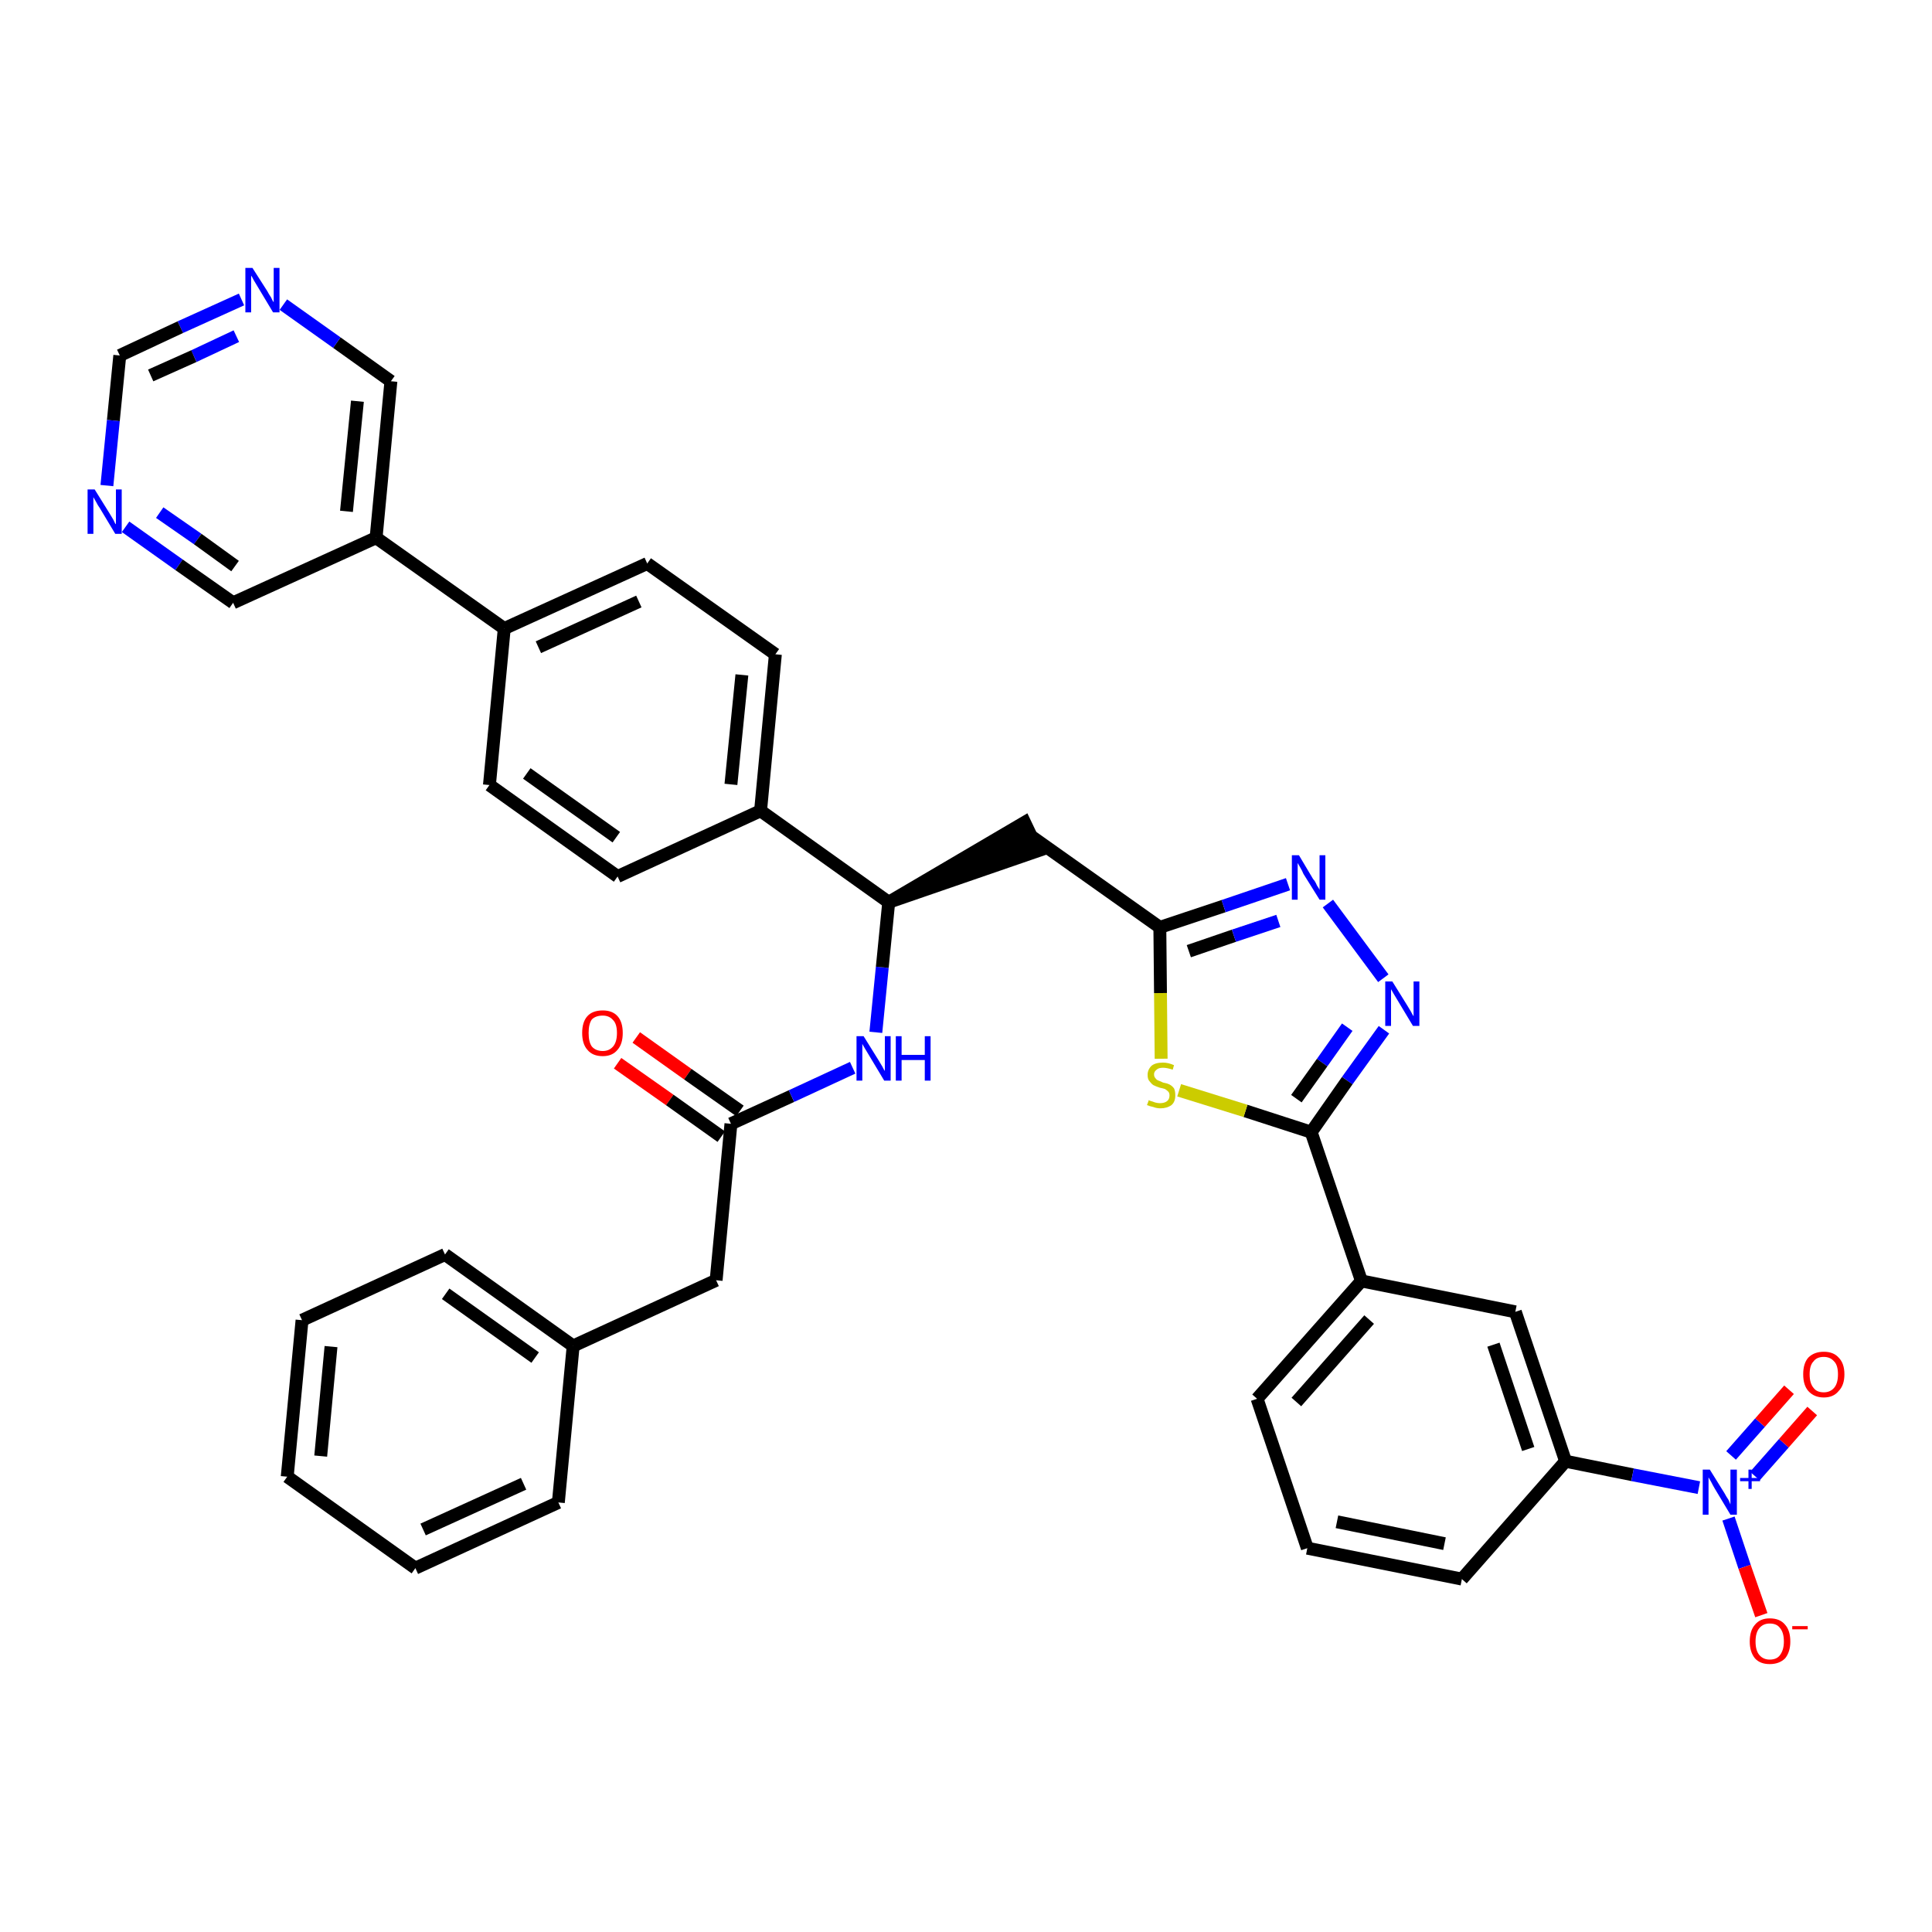 <?xml version='1.0' encoding='iso-8859-1'?>
<svg version='1.1' baseProfile='full'
              xmlns='http://www.w3.org/2000/svg'
                      xmlns:rdkit='http://www.rdkit.org/xml'
                      xmlns:xlink='http://www.w3.org/1999/xlink'
                  xml:space='preserve'
width='300px' height='300px' viewBox='0 0 300 300'>
<!-- END OF HEADER -->
<path class='bond-0 atom-0 atom-1' d='M 95.9,165.1 L 104.0,170.8' style='fill:none;fill-rule:evenodd;stroke:#FF0000;stroke-width:2.0px;stroke-linecap:butt;stroke-linejoin:miter;stroke-opacity:1' />
<path class='bond-0 atom-0 atom-1' d='M 104.0,170.8 L 112.0,176.5' style='fill:none;fill-rule:evenodd;stroke:#000000;stroke-width:2.0px;stroke-linecap:butt;stroke-linejoin:miter;stroke-opacity:1' />
<path class='bond-0 atom-0 atom-1' d='M 98.8,161.1 L 106.8,166.8' style='fill:none;fill-rule:evenodd;stroke:#FF0000;stroke-width:2.0px;stroke-linecap:butt;stroke-linejoin:miter;stroke-opacity:1' />
<path class='bond-0 atom-0 atom-1' d='M 106.8,166.8 L 114.9,172.5' style='fill:none;fill-rule:evenodd;stroke:#000000;stroke-width:2.0px;stroke-linecap:butt;stroke-linejoin:miter;stroke-opacity:1' />
<path class='bond-1 atom-1 atom-2' d='M 113.5,174.5 L 111.2,198.8' style='fill:none;fill-rule:evenodd;stroke:#000000;stroke-width:2.0px;stroke-linecap:butt;stroke-linejoin:miter;stroke-opacity:1' />
<path class='bond-8 atom-1 atom-9' d='M 113.5,174.5 L 122.9,170.2' style='fill:none;fill-rule:evenodd;stroke:#000000;stroke-width:2.0px;stroke-linecap:butt;stroke-linejoin:miter;stroke-opacity:1' />
<path class='bond-8 atom-1 atom-9' d='M 122.9,170.2 L 132.4,165.8' style='fill:none;fill-rule:evenodd;stroke:#0000FF;stroke-width:2.0px;stroke-linecap:butt;stroke-linejoin:miter;stroke-opacity:1' />
<path class='bond-2 atom-2 atom-3' d='M 111.2,198.8 L 89.0,209.0' style='fill:none;fill-rule:evenodd;stroke:#000000;stroke-width:2.0px;stroke-linecap:butt;stroke-linejoin:miter;stroke-opacity:1' />
<path class='bond-3 atom-3 atom-4' d='M 89.0,209.0 L 69.1,194.8' style='fill:none;fill-rule:evenodd;stroke:#000000;stroke-width:2.0px;stroke-linecap:butt;stroke-linejoin:miter;stroke-opacity:1' />
<path class='bond-3 atom-3 atom-4' d='M 83.1,210.8 L 69.2,200.9' style='fill:none;fill-rule:evenodd;stroke:#000000;stroke-width:2.0px;stroke-linecap:butt;stroke-linejoin:miter;stroke-opacity:1' />
<path class='bond-37 atom-8 atom-3' d='M 86.7,233.3 L 89.0,209.0' style='fill:none;fill-rule:evenodd;stroke:#000000;stroke-width:2.0px;stroke-linecap:butt;stroke-linejoin:miter;stroke-opacity:1' />
<path class='bond-4 atom-4 atom-5' d='M 69.1,194.8 L 46.9,205.0' style='fill:none;fill-rule:evenodd;stroke:#000000;stroke-width:2.0px;stroke-linecap:butt;stroke-linejoin:miter;stroke-opacity:1' />
<path class='bond-5 atom-5 atom-6' d='M 46.9,205.0 L 44.6,229.3' style='fill:none;fill-rule:evenodd;stroke:#000000;stroke-width:2.0px;stroke-linecap:butt;stroke-linejoin:miter;stroke-opacity:1' />
<path class='bond-5 atom-5 atom-6' d='M 51.4,209.1 L 49.8,226.1' style='fill:none;fill-rule:evenodd;stroke:#000000;stroke-width:2.0px;stroke-linecap:butt;stroke-linejoin:miter;stroke-opacity:1' />
<path class='bond-6 atom-6 atom-7' d='M 44.6,229.3 L 64.5,243.5' style='fill:none;fill-rule:evenodd;stroke:#000000;stroke-width:2.0px;stroke-linecap:butt;stroke-linejoin:miter;stroke-opacity:1' />
<path class='bond-7 atom-7 atom-8' d='M 64.5,243.5 L 86.7,233.3' style='fill:none;fill-rule:evenodd;stroke:#000000;stroke-width:2.0px;stroke-linecap:butt;stroke-linejoin:miter;stroke-opacity:1' />
<path class='bond-7 atom-7 atom-8' d='M 65.7,237.5 L 81.3,230.4' style='fill:none;fill-rule:evenodd;stroke:#000000;stroke-width:2.0px;stroke-linecap:butt;stroke-linejoin:miter;stroke-opacity:1' />
<path class='bond-9 atom-9 atom-10' d='M 136.0,160.3 L 137.0,150.2' style='fill:none;fill-rule:evenodd;stroke:#0000FF;stroke-width:2.0px;stroke-linecap:butt;stroke-linejoin:miter;stroke-opacity:1' />
<path class='bond-9 atom-9 atom-10' d='M 137.0,150.2 L 138.0,140.1' style='fill:none;fill-rule:evenodd;stroke:#000000;stroke-width:2.0px;stroke-linecap:butt;stroke-linejoin:miter;stroke-opacity:1' />
<path class='bond-10 atom-10 atom-11' d='M 138.0,140.1 L 161.2,132.1 L 159.1,127.7 Z' style='fill:#000000;fill-rule:evenodd;fill-opacity:1;stroke:#000000;stroke-width:2.0px;stroke-linecap:butt;stroke-linejoin:miter;stroke-opacity:1;' />
<path class='bond-25 atom-10 atom-26' d='M 138.0,140.1 L 118.1,125.9' style='fill:none;fill-rule:evenodd;stroke:#000000;stroke-width:2.0px;stroke-linecap:butt;stroke-linejoin:miter;stroke-opacity:1' />
<path class='bond-11 atom-11 atom-12' d='M 160.2,129.9 L 180.1,144.0' style='fill:none;fill-rule:evenodd;stroke:#000000;stroke-width:2.0px;stroke-linecap:butt;stroke-linejoin:miter;stroke-opacity:1' />
<path class='bond-12 atom-12 atom-13' d='M 180.1,144.0 L 190.0,140.7' style='fill:none;fill-rule:evenodd;stroke:#000000;stroke-width:2.0px;stroke-linecap:butt;stroke-linejoin:miter;stroke-opacity:1' />
<path class='bond-12 atom-12 atom-13' d='M 190.0,140.7 L 200.0,137.3' style='fill:none;fill-rule:evenodd;stroke:#0000FF;stroke-width:2.0px;stroke-linecap:butt;stroke-linejoin:miter;stroke-opacity:1' />
<path class='bond-12 atom-12 atom-13' d='M 184.6,147.7 L 191.6,145.3' style='fill:none;fill-rule:evenodd;stroke:#000000;stroke-width:2.0px;stroke-linecap:butt;stroke-linejoin:miter;stroke-opacity:1' />
<path class='bond-12 atom-12 atom-13' d='M 191.6,145.3 L 198.5,143.0' style='fill:none;fill-rule:evenodd;stroke:#0000FF;stroke-width:2.0px;stroke-linecap:butt;stroke-linejoin:miter;stroke-opacity:1' />
<path class='bond-38 atom-25 atom-12' d='M 180.3,164.4 L 180.2,154.2' style='fill:none;fill-rule:evenodd;stroke:#CCCC00;stroke-width:2.0px;stroke-linecap:butt;stroke-linejoin:miter;stroke-opacity:1' />
<path class='bond-38 atom-25 atom-12' d='M 180.2,154.2 L 180.1,144.0' style='fill:none;fill-rule:evenodd;stroke:#000000;stroke-width:2.0px;stroke-linecap:butt;stroke-linejoin:miter;stroke-opacity:1' />
<path class='bond-13 atom-13 atom-14' d='M 206.2,140.3 L 214.8,151.9' style='fill:none;fill-rule:evenodd;stroke:#0000FF;stroke-width:2.0px;stroke-linecap:butt;stroke-linejoin:miter;stroke-opacity:1' />
<path class='bond-14 atom-14 atom-15' d='M 214.9,159.9 L 209.2,167.8' style='fill:none;fill-rule:evenodd;stroke:#0000FF;stroke-width:2.0px;stroke-linecap:butt;stroke-linejoin:miter;stroke-opacity:1' />
<path class='bond-14 atom-14 atom-15' d='M 209.2,167.8 L 203.6,175.8' style='fill:none;fill-rule:evenodd;stroke:#000000;stroke-width:2.0px;stroke-linecap:butt;stroke-linejoin:miter;stroke-opacity:1' />
<path class='bond-14 atom-14 atom-15' d='M 209.2,159.5 L 205.3,165.0' style='fill:none;fill-rule:evenodd;stroke:#0000FF;stroke-width:2.0px;stroke-linecap:butt;stroke-linejoin:miter;stroke-opacity:1' />
<path class='bond-14 atom-14 atom-15' d='M 205.3,165.0 L 201.3,170.6' style='fill:none;fill-rule:evenodd;stroke:#000000;stroke-width:2.0px;stroke-linecap:butt;stroke-linejoin:miter;stroke-opacity:1' />
<path class='bond-15 atom-15 atom-16' d='M 203.6,175.8 L 211.4,198.9' style='fill:none;fill-rule:evenodd;stroke:#000000;stroke-width:2.0px;stroke-linecap:butt;stroke-linejoin:miter;stroke-opacity:1' />
<path class='bond-24 atom-15 atom-25' d='M 203.6,175.8 L 193.4,172.5' style='fill:none;fill-rule:evenodd;stroke:#000000;stroke-width:2.0px;stroke-linecap:butt;stroke-linejoin:miter;stroke-opacity:1' />
<path class='bond-24 atom-15 atom-25' d='M 193.4,172.5 L 183.1,169.3' style='fill:none;fill-rule:evenodd;stroke:#CCCC00;stroke-width:2.0px;stroke-linecap:butt;stroke-linejoin:miter;stroke-opacity:1' />
<path class='bond-16 atom-16 atom-17' d='M 211.4,198.9 L 195.2,217.2' style='fill:none;fill-rule:evenodd;stroke:#000000;stroke-width:2.0px;stroke-linecap:butt;stroke-linejoin:miter;stroke-opacity:1' />
<path class='bond-16 atom-16 atom-17' d='M 212.6,204.9 L 201.3,217.7' style='fill:none;fill-rule:evenodd;stroke:#000000;stroke-width:2.0px;stroke-linecap:butt;stroke-linejoin:miter;stroke-opacity:1' />
<path class='bond-40 atom-24 atom-16' d='M 235.3,203.7 L 211.4,198.9' style='fill:none;fill-rule:evenodd;stroke:#000000;stroke-width:2.0px;stroke-linecap:butt;stroke-linejoin:miter;stroke-opacity:1' />
<path class='bond-17 atom-17 atom-18' d='M 195.2,217.2 L 203.0,240.4' style='fill:none;fill-rule:evenodd;stroke:#000000;stroke-width:2.0px;stroke-linecap:butt;stroke-linejoin:miter;stroke-opacity:1' />
<path class='bond-18 atom-18 atom-19' d='M 203.0,240.4 L 227.0,245.2' style='fill:none;fill-rule:evenodd;stroke:#000000;stroke-width:2.0px;stroke-linecap:butt;stroke-linejoin:miter;stroke-opacity:1' />
<path class='bond-18 atom-18 atom-19' d='M 207.6,236.3 L 224.3,239.7' style='fill:none;fill-rule:evenodd;stroke:#000000;stroke-width:2.0px;stroke-linecap:butt;stroke-linejoin:miter;stroke-opacity:1' />
<path class='bond-19 atom-19 atom-20' d='M 227.0,245.2 L 243.1,226.9' style='fill:none;fill-rule:evenodd;stroke:#000000;stroke-width:2.0px;stroke-linecap:butt;stroke-linejoin:miter;stroke-opacity:1' />
<path class='bond-20 atom-20 atom-21' d='M 243.1,226.9 L 253.5,229.0' style='fill:none;fill-rule:evenodd;stroke:#000000;stroke-width:2.0px;stroke-linecap:butt;stroke-linejoin:miter;stroke-opacity:1' />
<path class='bond-20 atom-20 atom-21' d='M 253.5,229.0 L 263.8,231.0' style='fill:none;fill-rule:evenodd;stroke:#0000FF;stroke-width:2.0px;stroke-linecap:butt;stroke-linejoin:miter;stroke-opacity:1' />
<path class='bond-23 atom-20 atom-24' d='M 243.1,226.9 L 235.3,203.7' style='fill:none;fill-rule:evenodd;stroke:#000000;stroke-width:2.0px;stroke-linecap:butt;stroke-linejoin:miter;stroke-opacity:1' />
<path class='bond-23 atom-20 atom-24' d='M 237.3,225.0 L 231.9,208.8' style='fill:none;fill-rule:evenodd;stroke:#000000;stroke-width:2.0px;stroke-linecap:butt;stroke-linejoin:miter;stroke-opacity:1' />
<path class='bond-21 atom-21 atom-22' d='M 272.5,229.2 L 277.0,224.1' style='fill:none;fill-rule:evenodd;stroke:#0000FF;stroke-width:2.0px;stroke-linecap:butt;stroke-linejoin:miter;stroke-opacity:1' />
<path class='bond-21 atom-21 atom-22' d='M 277.0,224.1 L 281.4,219.1' style='fill:none;fill-rule:evenodd;stroke:#FF0000;stroke-width:2.0px;stroke-linecap:butt;stroke-linejoin:miter;stroke-opacity:1' />
<path class='bond-21 atom-21 atom-22' d='M 268.8,226.0 L 273.3,220.9' style='fill:none;fill-rule:evenodd;stroke:#0000FF;stroke-width:2.0px;stroke-linecap:butt;stroke-linejoin:miter;stroke-opacity:1' />
<path class='bond-21 atom-21 atom-22' d='M 273.3,220.9 L 277.8,215.8' style='fill:none;fill-rule:evenodd;stroke:#FF0000;stroke-width:2.0px;stroke-linecap:butt;stroke-linejoin:miter;stroke-opacity:1' />
<path class='bond-22 atom-21 atom-23' d='M 268.4,235.8 L 270.9,243.3' style='fill:none;fill-rule:evenodd;stroke:#0000FF;stroke-width:2.0px;stroke-linecap:butt;stroke-linejoin:miter;stroke-opacity:1' />
<path class='bond-22 atom-21 atom-23' d='M 270.9,243.3 L 273.5,250.8' style='fill:none;fill-rule:evenodd;stroke:#FF0000;stroke-width:2.0px;stroke-linecap:butt;stroke-linejoin:miter;stroke-opacity:1' />
<path class='bond-26 atom-26 atom-27' d='M 118.1,125.9 L 120.4,101.6' style='fill:none;fill-rule:evenodd;stroke:#000000;stroke-width:2.0px;stroke-linecap:butt;stroke-linejoin:miter;stroke-opacity:1' />
<path class='bond-26 atom-26 atom-27' d='M 113.5,121.8 L 115.2,104.8' style='fill:none;fill-rule:evenodd;stroke:#000000;stroke-width:2.0px;stroke-linecap:butt;stroke-linejoin:miter;stroke-opacity:1' />
<path class='bond-39 atom-37 atom-26' d='M 95.9,136.1 L 118.1,125.9' style='fill:none;fill-rule:evenodd;stroke:#000000;stroke-width:2.0px;stroke-linecap:butt;stroke-linejoin:miter;stroke-opacity:1' />
<path class='bond-27 atom-27 atom-28' d='M 120.4,101.6 L 100.5,87.5' style='fill:none;fill-rule:evenodd;stroke:#000000;stroke-width:2.0px;stroke-linecap:butt;stroke-linejoin:miter;stroke-opacity:1' />
<path class='bond-28 atom-28 atom-29' d='M 100.5,87.5 L 78.3,97.6' style='fill:none;fill-rule:evenodd;stroke:#000000;stroke-width:2.0px;stroke-linecap:butt;stroke-linejoin:miter;stroke-opacity:1' />
<path class='bond-28 atom-28 atom-29' d='M 99.2,93.4 L 83.6,100.5' style='fill:none;fill-rule:evenodd;stroke:#000000;stroke-width:2.0px;stroke-linecap:butt;stroke-linejoin:miter;stroke-opacity:1' />
<path class='bond-29 atom-29 atom-30' d='M 78.3,97.6 L 58.4,83.5' style='fill:none;fill-rule:evenodd;stroke:#000000;stroke-width:2.0px;stroke-linecap:butt;stroke-linejoin:miter;stroke-opacity:1' />
<path class='bond-35 atom-29 atom-36' d='M 78.3,97.6 L 76.0,121.9' style='fill:none;fill-rule:evenodd;stroke:#000000;stroke-width:2.0px;stroke-linecap:butt;stroke-linejoin:miter;stroke-opacity:1' />
<path class='bond-30 atom-30 atom-31' d='M 58.4,83.5 L 60.7,59.2' style='fill:none;fill-rule:evenodd;stroke:#000000;stroke-width:2.0px;stroke-linecap:butt;stroke-linejoin:miter;stroke-opacity:1' />
<path class='bond-30 atom-30 atom-31' d='M 53.8,79.4 L 55.5,62.3' style='fill:none;fill-rule:evenodd;stroke:#000000;stroke-width:2.0px;stroke-linecap:butt;stroke-linejoin:miter;stroke-opacity:1' />
<path class='bond-41 atom-35 atom-30' d='M 36.2,93.6 L 58.4,83.5' style='fill:none;fill-rule:evenodd;stroke:#000000;stroke-width:2.0px;stroke-linecap:butt;stroke-linejoin:miter;stroke-opacity:1' />
<path class='bond-31 atom-31 atom-32' d='M 60.7,59.2 L 52.3,53.2' style='fill:none;fill-rule:evenodd;stroke:#000000;stroke-width:2.0px;stroke-linecap:butt;stroke-linejoin:miter;stroke-opacity:1' />
<path class='bond-31 atom-31 atom-32' d='M 52.3,53.2 L 44.0,47.3' style='fill:none;fill-rule:evenodd;stroke:#0000FF;stroke-width:2.0px;stroke-linecap:butt;stroke-linejoin:miter;stroke-opacity:1' />
<path class='bond-32 atom-32 atom-33' d='M 37.5,46.5 L 28.0,50.8' style='fill:none;fill-rule:evenodd;stroke:#0000FF;stroke-width:2.0px;stroke-linecap:butt;stroke-linejoin:miter;stroke-opacity:1' />
<path class='bond-32 atom-32 atom-33' d='M 28.0,50.8 L 18.6,55.2' style='fill:none;fill-rule:evenodd;stroke:#000000;stroke-width:2.0px;stroke-linecap:butt;stroke-linejoin:miter;stroke-opacity:1' />
<path class='bond-32 atom-32 atom-33' d='M 36.7,52.2 L 30.1,55.3' style='fill:none;fill-rule:evenodd;stroke:#0000FF;stroke-width:2.0px;stroke-linecap:butt;stroke-linejoin:miter;stroke-opacity:1' />
<path class='bond-32 atom-32 atom-33' d='M 30.1,55.3 L 23.4,58.3' style='fill:none;fill-rule:evenodd;stroke:#000000;stroke-width:2.0px;stroke-linecap:butt;stroke-linejoin:miter;stroke-opacity:1' />
<path class='bond-33 atom-33 atom-34' d='M 18.6,55.2 L 17.6,65.3' style='fill:none;fill-rule:evenodd;stroke:#000000;stroke-width:2.0px;stroke-linecap:butt;stroke-linejoin:miter;stroke-opacity:1' />
<path class='bond-33 atom-33 atom-34' d='M 17.6,65.3 L 16.6,75.4' style='fill:none;fill-rule:evenodd;stroke:#0000FF;stroke-width:2.0px;stroke-linecap:butt;stroke-linejoin:miter;stroke-opacity:1' />
<path class='bond-34 atom-34 atom-35' d='M 19.5,81.8 L 27.8,87.7' style='fill:none;fill-rule:evenodd;stroke:#0000FF;stroke-width:2.0px;stroke-linecap:butt;stroke-linejoin:miter;stroke-opacity:1' />
<path class='bond-34 atom-34 atom-35' d='M 27.8,87.7 L 36.2,93.6' style='fill:none;fill-rule:evenodd;stroke:#000000;stroke-width:2.0px;stroke-linecap:butt;stroke-linejoin:miter;stroke-opacity:1' />
<path class='bond-34 atom-34 atom-35' d='M 24.8,79.6 L 30.7,83.7' style='fill:none;fill-rule:evenodd;stroke:#0000FF;stroke-width:2.0px;stroke-linecap:butt;stroke-linejoin:miter;stroke-opacity:1' />
<path class='bond-34 atom-34 atom-35' d='M 30.7,83.7 L 36.5,87.9' style='fill:none;fill-rule:evenodd;stroke:#000000;stroke-width:2.0px;stroke-linecap:butt;stroke-linejoin:miter;stroke-opacity:1' />
<path class='bond-36 atom-36 atom-37' d='M 76.0,121.9 L 95.9,136.1' style='fill:none;fill-rule:evenodd;stroke:#000000;stroke-width:2.0px;stroke-linecap:butt;stroke-linejoin:miter;stroke-opacity:1' />
<path class='bond-36 atom-36 atom-37' d='M 81.8,120.1 L 95.7,130.0' style='fill:none;fill-rule:evenodd;stroke:#000000;stroke-width:2.0px;stroke-linecap:butt;stroke-linejoin:miter;stroke-opacity:1' />
<path  class='atom-0' d='M 90.4 160.4
Q 90.4 158.7, 91.2 157.8
Q 92.0 156.9, 93.6 156.9
Q 95.1 156.9, 95.9 157.8
Q 96.7 158.7, 96.7 160.4
Q 96.7 162.1, 95.9 163.0
Q 95.1 164.0, 93.6 164.0
Q 92.0 164.0, 91.2 163.0
Q 90.4 162.1, 90.4 160.4
M 93.6 163.2
Q 94.6 163.2, 95.2 162.5
Q 95.8 161.8, 95.8 160.4
Q 95.8 159.0, 95.2 158.4
Q 94.6 157.7, 93.6 157.7
Q 92.5 157.7, 91.9 158.3
Q 91.4 159.0, 91.4 160.4
Q 91.4 161.8, 91.9 162.5
Q 92.5 163.2, 93.6 163.2
' fill='#FF0000'/>
<path  class='atom-9' d='M 134.1 160.9
L 136.4 164.6
Q 136.6 164.9, 137.0 165.6
Q 137.3 166.2, 137.4 166.3
L 137.4 160.9
L 138.3 160.9
L 138.3 167.8
L 137.3 167.8
L 134.9 163.8
Q 134.6 163.3, 134.3 162.8
Q 134.0 162.3, 133.9 162.1
L 133.9 167.8
L 133.0 167.8
L 133.0 160.9
L 134.1 160.9
' fill='#0000FF'/>
<path  class='atom-9' d='M 139.1 160.9
L 140.0 160.9
L 140.0 163.8
L 143.6 163.8
L 143.6 160.9
L 144.5 160.9
L 144.5 167.8
L 143.6 167.8
L 143.6 164.6
L 140.0 164.6
L 140.0 167.8
L 139.1 167.8
L 139.1 160.9
' fill='#0000FF'/>
<path  class='atom-13' d='M 201.7 132.8
L 203.9 136.5
Q 204.2 136.8, 204.5 137.5
Q 204.9 138.1, 204.9 138.2
L 204.9 132.8
L 205.8 132.8
L 205.8 139.7
L 204.9 139.7
L 202.4 135.7
Q 202.2 135.2, 201.9 134.7
Q 201.6 134.2, 201.5 134.0
L 201.5 139.7
L 200.6 139.7
L 200.6 132.8
L 201.7 132.8
' fill='#0000FF'/>
<path  class='atom-14' d='M 216.2 152.4
L 218.5 156.1
Q 218.7 156.4, 219.1 157.1
Q 219.4 157.7, 219.5 157.8
L 219.5 152.4
L 220.4 152.4
L 220.4 159.3
L 219.4 159.3
L 217.0 155.3
Q 216.7 154.8, 216.4 154.3
Q 216.1 153.8, 216.0 153.6
L 216.0 159.3
L 215.1 159.3
L 215.1 152.4
L 216.2 152.4
' fill='#0000FF'/>
<path  class='atom-21' d='M 265.5 228.2
L 267.8 231.9
Q 268.0 232.3, 268.4 232.9
Q 268.7 233.6, 268.7 233.6
L 268.7 228.2
L 269.7 228.2
L 269.7 235.2
L 268.7 235.2
L 266.3 231.2
Q 266.0 230.7, 265.7 230.1
Q 265.4 229.6, 265.3 229.4
L 265.3 235.2
L 264.4 235.2
L 264.4 228.2
L 265.5 228.2
' fill='#0000FF'/>
<path  class='atom-21' d='M 270.2 229.5
L 271.5 229.5
L 271.5 228.2
L 272.0 228.2
L 272.0 229.5
L 273.3 229.5
L 273.3 230.0
L 272.0 230.0
L 272.0 231.2
L 271.5 231.2
L 271.5 230.0
L 270.2 230.0
L 270.2 229.5
' fill='#0000FF'/>
<path  class='atom-22' d='M 280.0 213.4
Q 280.0 211.7, 280.8 210.8
Q 281.7 209.9, 283.2 209.9
Q 284.7 209.9, 285.5 210.8
Q 286.4 211.7, 286.4 213.4
Q 286.4 215.1, 285.5 216.0
Q 284.7 217.0, 283.2 217.0
Q 281.7 217.0, 280.8 216.0
Q 280.0 215.1, 280.0 213.4
M 283.2 216.2
Q 284.2 216.2, 284.8 215.5
Q 285.4 214.8, 285.4 213.4
Q 285.4 212.0, 284.8 211.4
Q 284.2 210.7, 283.2 210.7
Q 282.1 210.7, 281.6 211.4
Q 281.0 212.0, 281.0 213.4
Q 281.0 214.8, 281.6 215.5
Q 282.1 216.2, 283.2 216.2
' fill='#FF0000'/>
<path  class='atom-23' d='M 271.7 254.9
Q 271.7 253.2, 272.5 252.3
Q 273.3 251.3, 274.8 251.3
Q 276.4 251.3, 277.2 252.3
Q 278.0 253.2, 278.0 254.9
Q 278.0 256.5, 277.2 257.5
Q 276.3 258.4, 274.8 258.4
Q 273.3 258.4, 272.5 257.5
Q 271.7 256.5, 271.7 254.9
M 274.8 257.7
Q 275.9 257.7, 276.4 257.0
Q 277.0 256.2, 277.0 254.9
Q 277.0 253.5, 276.4 252.8
Q 275.9 252.1, 274.8 252.1
Q 273.8 252.1, 273.2 252.8
Q 272.6 253.5, 272.6 254.9
Q 272.6 256.3, 273.2 257.0
Q 273.8 257.7, 274.8 257.7
' fill='#FF0000'/>
<path  class='atom-23' d='M 278.3 252.5
L 280.7 252.5
L 280.7 253.0
L 278.3 253.0
L 278.3 252.5
' fill='#FF0000'/>
<path  class='atom-25' d='M 178.4 170.8
Q 178.4 170.9, 178.8 171.0
Q 179.1 171.1, 179.4 171.2
Q 179.8 171.3, 180.1 171.3
Q 180.8 171.3, 181.2 171.0
Q 181.6 170.7, 181.6 170.1
Q 181.6 169.7, 181.4 169.5
Q 181.2 169.3, 180.9 169.1
Q 180.6 169.0, 180.1 168.9
Q 179.5 168.7, 179.1 168.5
Q 178.8 168.3, 178.5 167.9
Q 178.2 167.6, 178.2 166.9
Q 178.2 166.1, 178.8 165.5
Q 179.4 165.0, 180.6 165.0
Q 181.4 165.0, 182.3 165.4
L 182.1 166.1
Q 181.2 165.8, 180.6 165.8
Q 179.9 165.8, 179.6 166.1
Q 179.2 166.4, 179.2 166.8
Q 179.2 167.2, 179.4 167.4
Q 179.6 167.7, 179.9 167.8
Q 180.2 167.9, 180.6 168.1
Q 181.2 168.2, 181.6 168.4
Q 182.0 168.6, 182.3 169.0
Q 182.5 169.4, 182.5 170.1
Q 182.5 171.1, 181.9 171.6
Q 181.2 172.1, 180.2 172.1
Q 179.6 172.1, 179.1 171.9
Q 178.6 171.8, 178.1 171.6
L 178.4 170.8
' fill='#CCCC00'/>
<path  class='atom-32' d='M 39.2 41.6
L 41.5 45.2
Q 41.7 45.6, 42.1 46.2
Q 42.4 46.9, 42.5 46.9
L 42.5 41.6
L 43.4 41.6
L 43.4 48.5
L 42.4 48.5
L 40.0 44.5
Q 39.7 44.0, 39.4 43.5
Q 39.1 42.9, 39.0 42.8
L 39.0 48.5
L 38.1 48.5
L 38.1 41.6
L 39.2 41.6
' fill='#0000FF'/>
<path  class='atom-34' d='M 14.7 76.0
L 17.0 79.7
Q 17.2 80.0, 17.6 80.7
Q 17.9 81.4, 18.0 81.4
L 18.0 76.0
L 18.9 76.0
L 18.9 82.9
L 17.9 82.9
L 15.5 78.9
Q 15.2 78.5, 14.9 77.9
Q 14.6 77.4, 14.5 77.2
L 14.5 82.9
L 13.6 82.9
L 13.6 76.0
L 14.7 76.0
' fill='#0000FF'/>
</svg>
